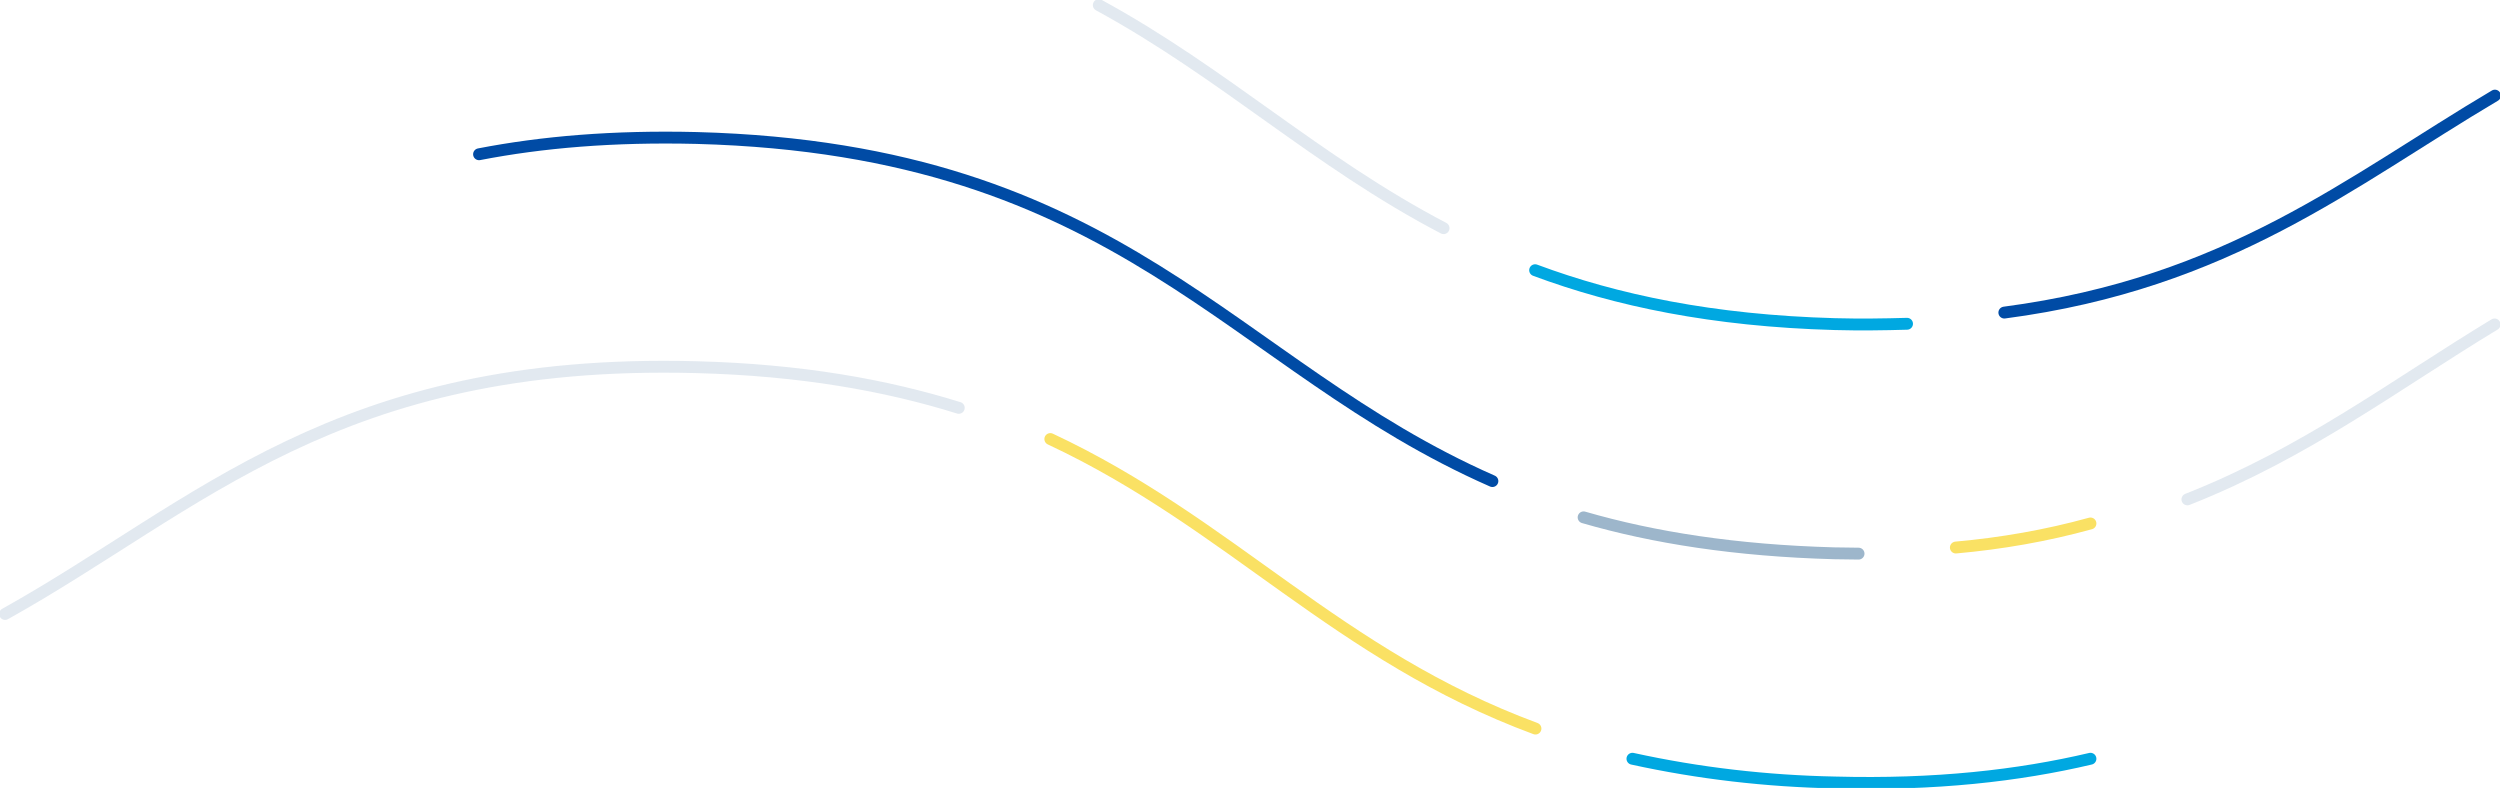 <?xml version="1.0" encoding="utf-8"?>
<!-- Generator: Adobe Illustrator 23.0.3, SVG Export Plug-In . SVG Version: 6.00 Build 0)  -->
<svg version="1.1" id="Layer_1" xmlns="http://www.w3.org/2000/svg" xmlns:xlink="http://www.w3.org/1999/xlink" x="0px" y="0px"
	 viewBox="0 0 737.4 232.4" style="enable-background:new 0 0 737.4 232.4;" xml:space="preserve">
<style type="text/css">
	.st0{fill:none;stroke:#FAE164;stroke-width:3.5;stroke-linecap:round;stroke-miterlimit:10;}
	.st1{fill:none;stroke:#00A8E1;stroke-width:3.5;stroke-linecap:round;stroke-miterlimit:10;}
	
		.st2{opacity:0.3;fill:none;stroke:#9DB6CB;stroke-width:3.5;stroke-linecap:round;stroke-miterlimit:10;enable-background:new    ;}
	.st3{fill:none;stroke:#9DB6CB;stroke-width:3.5;stroke-linecap:round;stroke-miterlimit:10;}
	.st4{fill:none;stroke:#004BA5;stroke-width:3.5;stroke-linecap:round;stroke-miterlimit:10;}
</style>
<g id="c4">
	<path id="Path_20473" class="st0" d="M616.6,154.4c-13,3.6-26.3,5.9-39.7,7.1"/>
	<path id="Path_20469" class="st0" d="M309.8,129.5c53.2,24.9,84.7,63.8,143.1,85.4"/>
</g>
<g id="c3">
	<path id="Path_20468" class="st1" d="M481.5,223.8c19.6,4.3,39.6,6.6,59.7,7c29.6,0.8,54.2-2,75.4-7"/>
	<path id="Path_20477" class="st1" d="M562.5,95.5c-6.8,0.2-13.9,0.3-21.3,0.1c-36.1-1-64.5-7-88.4-15.9"/>
</g>
<g id="c2">
	<path id="Path_20470" class="st2" d="M282.8,120.3c-21.5-6.7-46.6-11.2-77.4-12C99.2,105.5,58.7,149.2,1.5,181.1"/>
	<path id="Path_20471" class="st2" d="M735.8,95.7c-29.4,17.8-55.6,37.8-90.6,51.6"/>
	<path id="Path_20476" class="st2" d="M324.1,1.5c36.9,20.1,64.2,46.2,101.7,65.8"/>
	<path id="Path_20472" class="st3" d="M548.2,163.3c-2.4,0-4.7-0.1-7.2-0.1c-29.1-0.8-53.2-4.6-73.9-10.6"/>
</g>
<g id="c1">
	<path id="Path_20474" class="st4" d="M141.3,45.5c18.6-3.6,39.6-5.4,64.2-4.8c126.2,3.4,157.1,67.1,234.7,101.2"/>
	<path id="Path_20475" class="st4" d="M591.2,92.2c66.2-8.7,102-38.7,144.7-64"/>
</g>
</svg>
